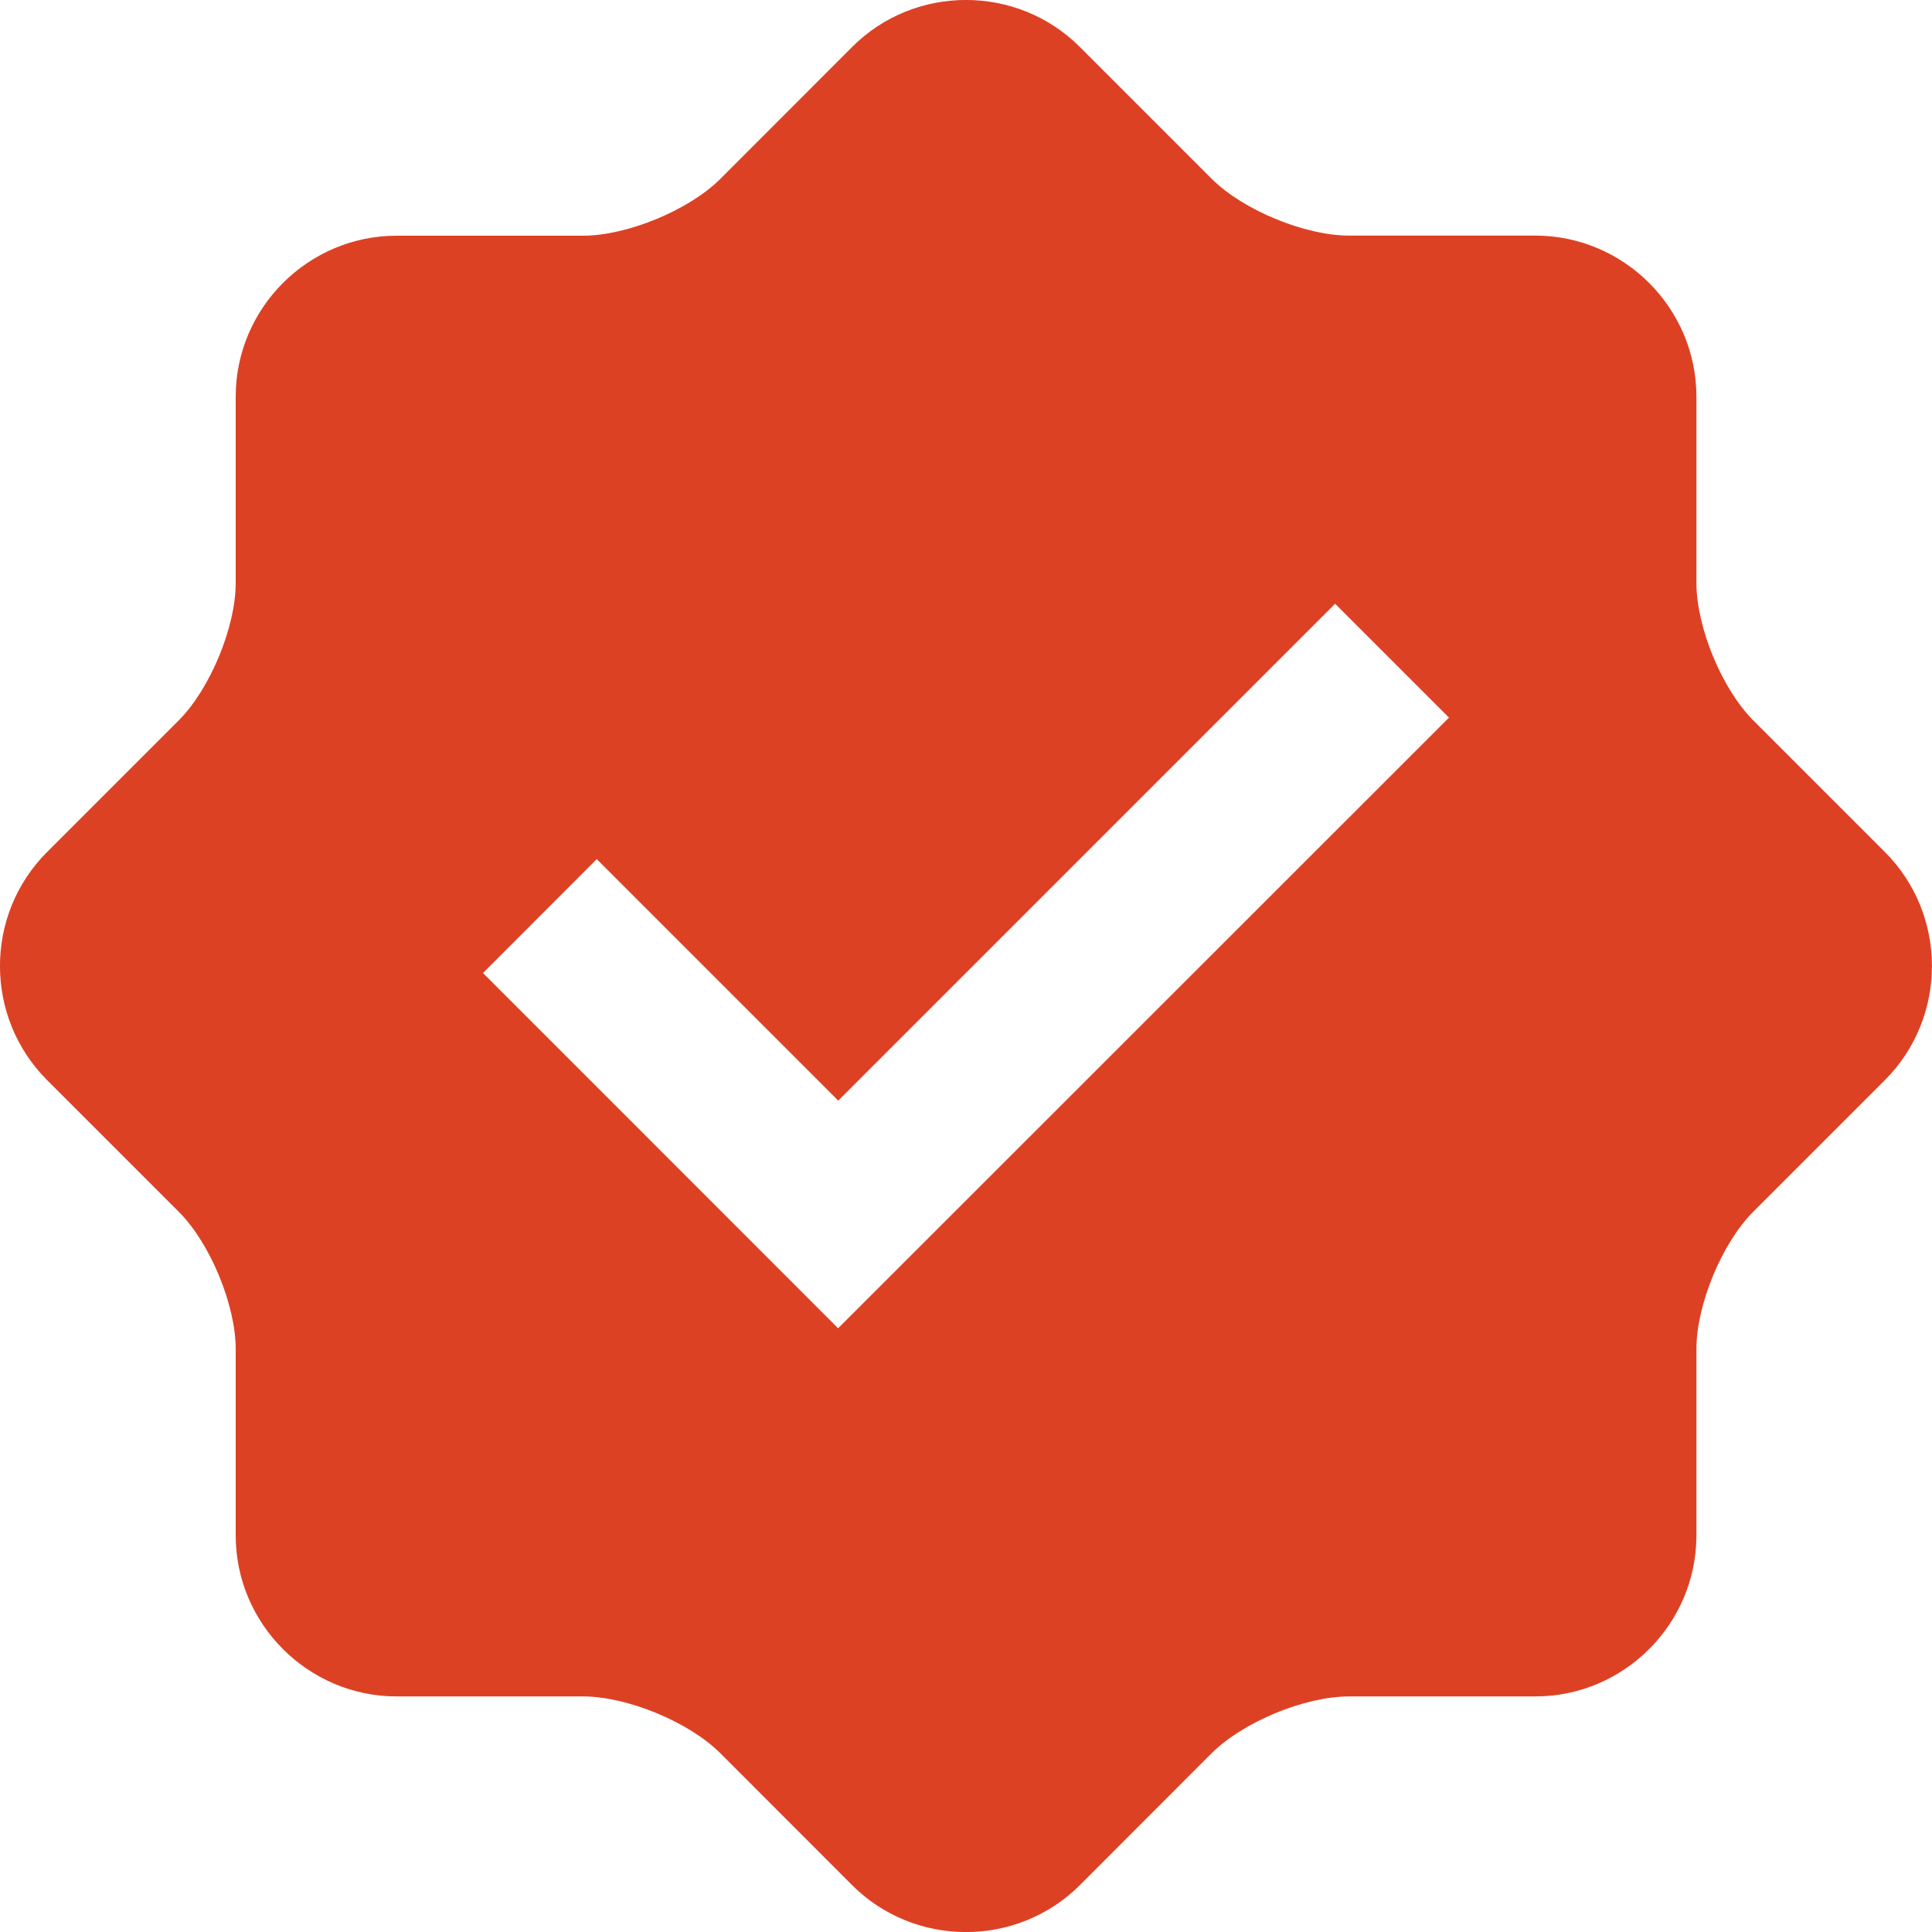 <svg width="16" height="16" viewBox="0 0 16 16" fill="none" xmlns="http://www.w3.org/2000/svg">
<g clip-path="url(#clip0_334_2830)">
<path d="M15.611 7.057L14.52 5.966C14.261 5.707 14.049 5.195 14.049 4.828V3.285C14.049 2.551 13.449 1.952 12.715 1.951H11.172C10.805 1.951 10.293 1.739 10.034 1.48L8.943 0.389C8.424 -0.13 7.575 -0.13 7.057 0.389L5.966 1.481C5.707 1.74 5.194 1.952 4.828 1.952H3.285C2.552 1.952 1.952 2.551 1.952 3.285V4.828C1.952 5.194 1.739 5.707 1.48 5.966L0.389 7.057C-0.13 7.576 -0.13 8.424 0.389 8.944L1.48 10.035C1.74 10.294 1.952 10.807 1.952 11.172V12.716C1.952 13.449 2.552 14.049 3.285 14.049H4.828C5.195 14.049 5.707 14.261 5.966 14.52L7.057 15.612C7.575 16.13 8.424 16.13 8.943 15.612L10.034 14.52C10.293 14.261 10.805 14.049 11.172 14.049H12.715C13.449 14.049 14.049 13.449 14.049 12.716V11.172C14.049 10.805 14.261 10.293 14.52 10.035L15.611 8.944C16.129 8.424 16.129 7.576 15.611 7.057ZM6.941 11L4 8.058L4.942 7.115L6.942 9.115L11.057 5L12 5.943L6.941 11Z" fill="#DD4124"/>
</g>
<defs>
<clipPath id="clip0_334_2830">
<rect width="16" height="16" fill="white"/>
</clipPath>
</defs>
</svg>
